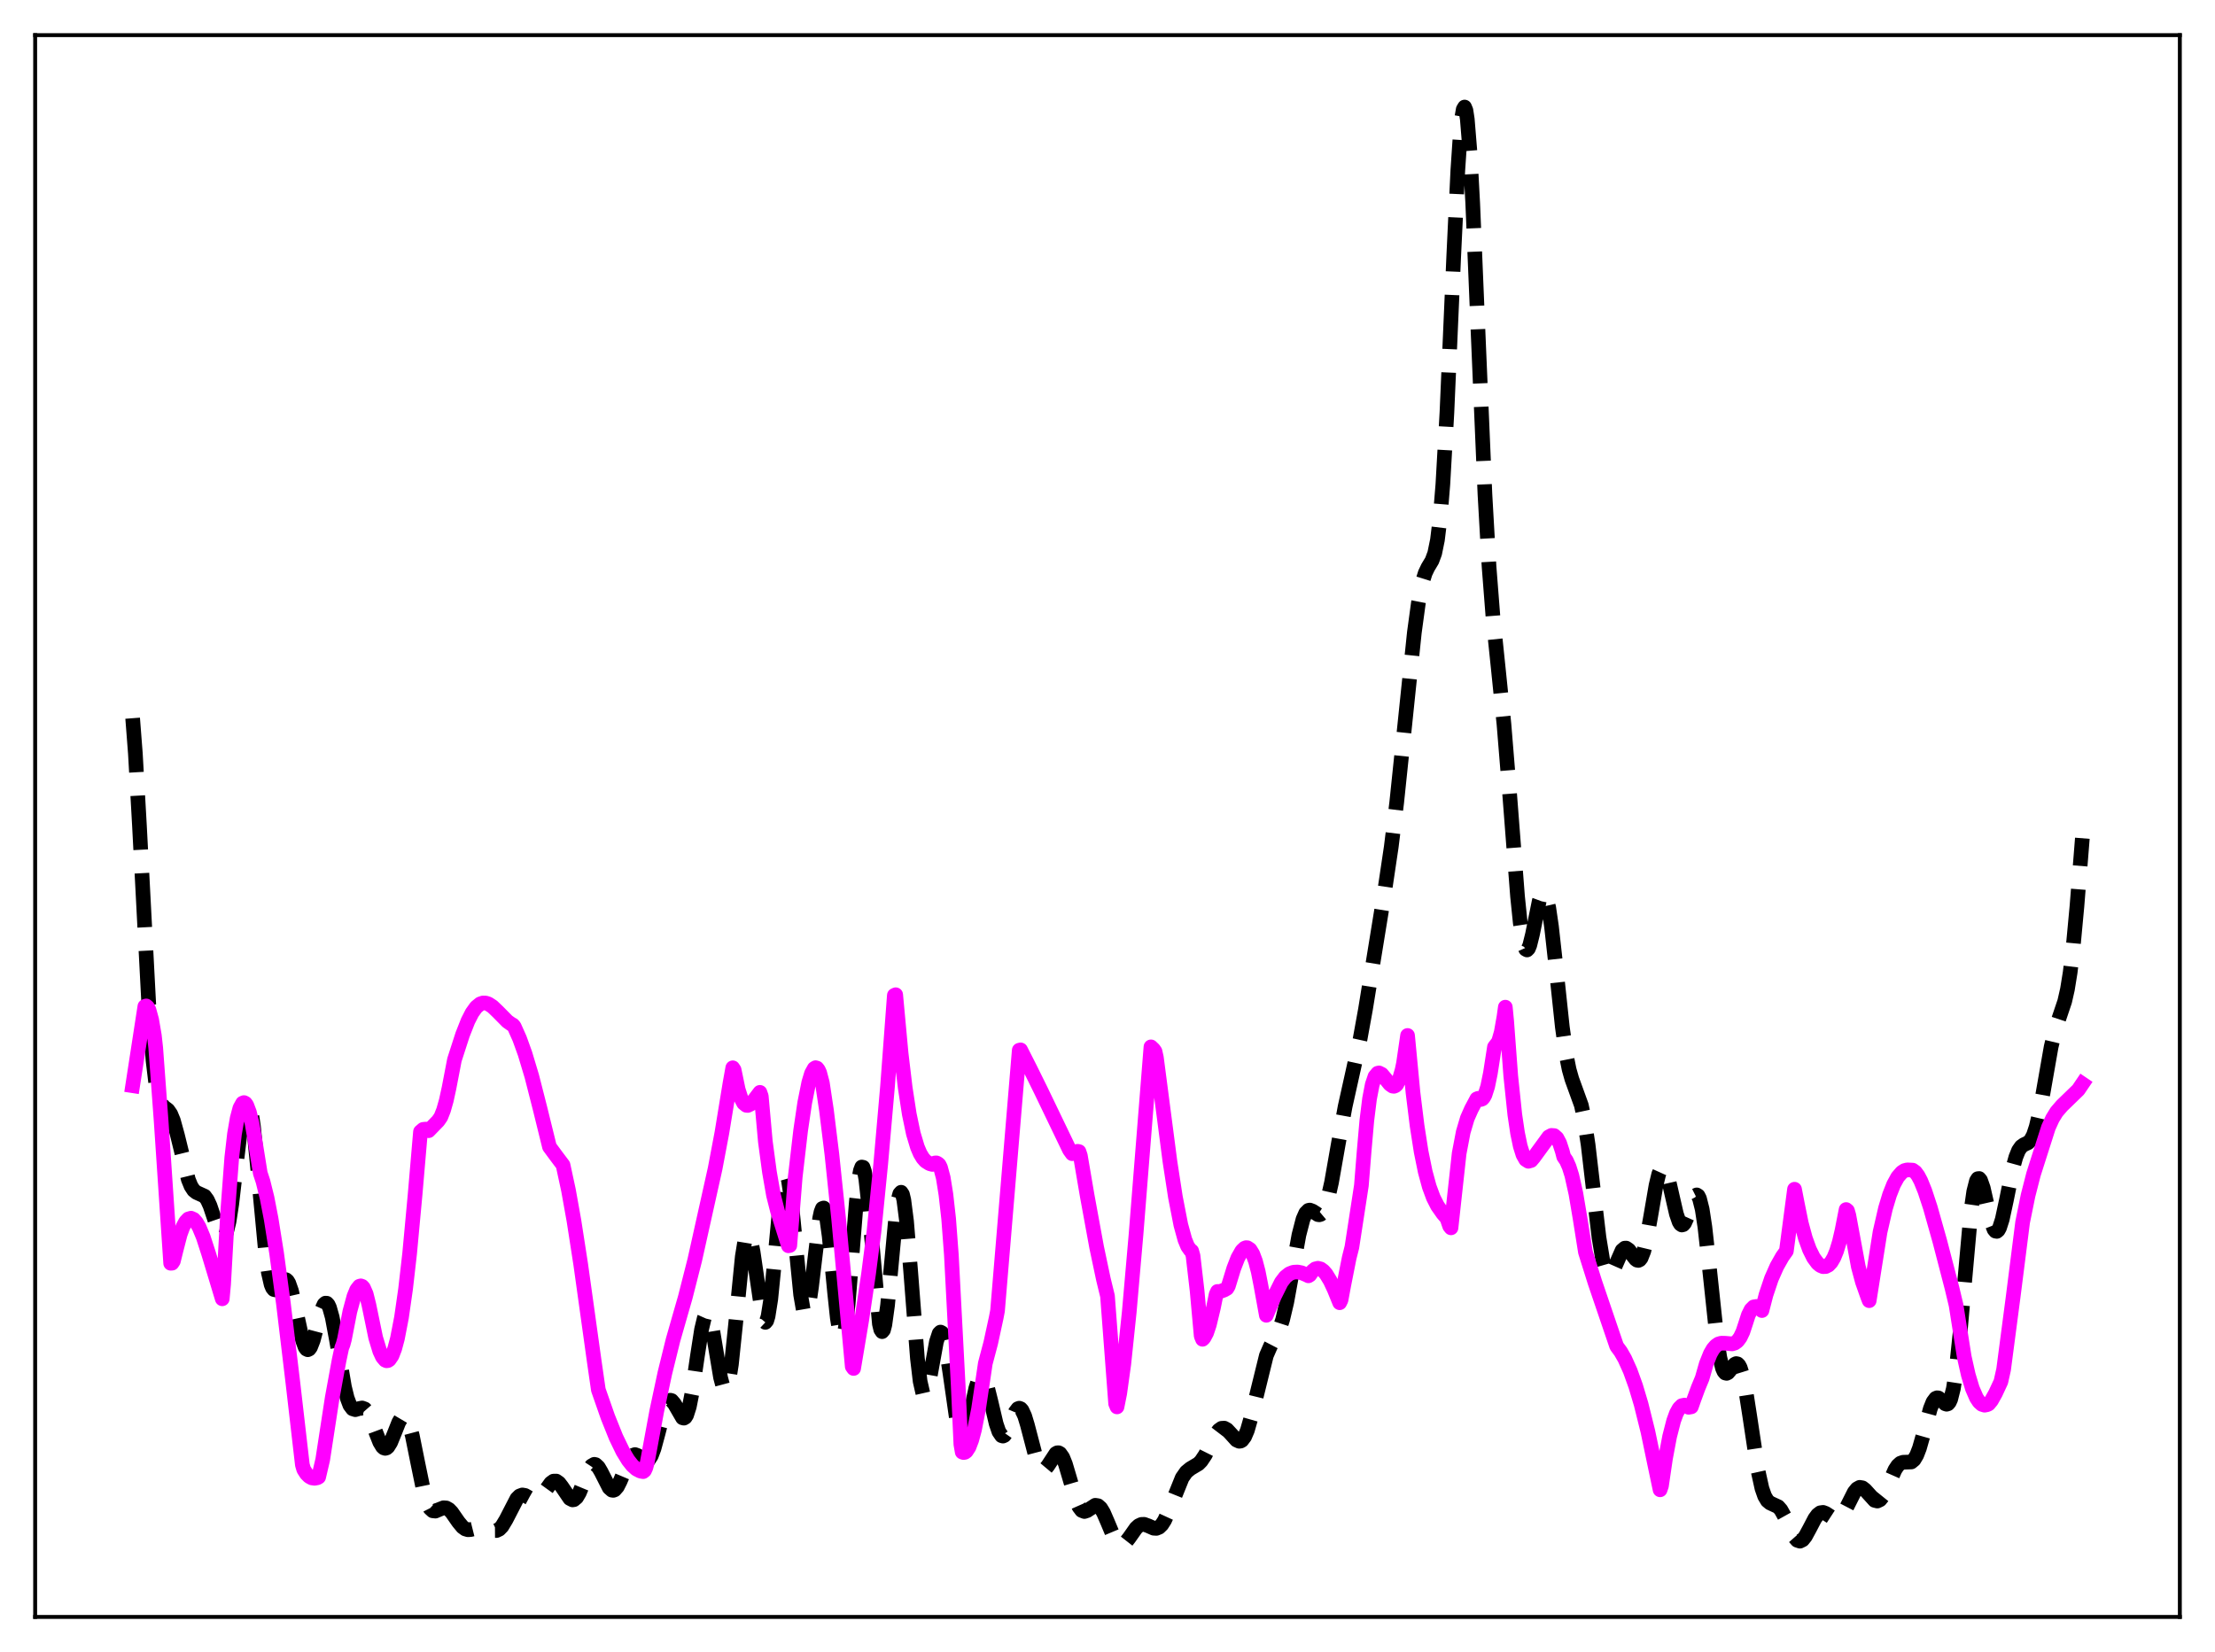 <?xml version="1.0" encoding="utf-8" standalone="no"?>
<!DOCTYPE svg PUBLIC "-//W3C//DTD SVG 1.1//EN"
  "http://www.w3.org/Graphics/SVG/1.1/DTD/svg11.dtd">
<svg xmlns:xlink="http://www.w3.org/1999/xlink" width="453.6pt" height="338.4pt" viewBox="0 0 453.6 338.4" xmlns="http://www.w3.org/2000/svg" version="1.1">
 <defs>
  <style type="text/css">*{stroke-linejoin: round; stroke-linecap: butt}</style>
 </defs>
 <g id="figure_1">
  <g id="patch_1">
   <path d="M 0 338.4 
L 453.6 338.4 
L 453.6 0 
L 0 0 
z
" style="fill: #ffffff"/>
  </g>
  <g id="axes_1">
   <g id="patch_2">
    <path d="M 7.2 331.2 
L 446.4 331.2 
L 446.4 7.2 
L 7.2 7.2 
z
" style="fill: #ffffff"/>
   </g>
   <g id="matplotlib.axis_1"/>
   <g id="matplotlib.axis_2"/>
   <g id="line2d_1">
    <path d="M 27.164 147.113 
L 27.72 154.311 
L 28.554 169.049 
L 30.5 206.414 
L 31.334 217.208 
L 31.89 221.836 
L 32.446 224.644 
L 33.003 226.09 
L 33.559 226.734 
L 34.393 227.368 
L 34.949 228.162 
L 35.505 229.506 
L 36.339 232.527 
L 38.563 241.598 
L 39.12 242.965 
L 39.676 243.817 
L 40.232 244.254 
L 41.9 245.011 
L 42.456 245.77 
L 43.012 246.978 
L 43.846 249.459 
L 44.959 252.689 
L 45.515 253.447 
L 45.793 253.448 
L 46.071 253.145 
L 46.349 252.513 
L 46.905 250.22 
L 47.461 246.63 
L 48.573 236.993 
L 49.407 229.992 
L 49.963 226.734 
L 50.241 225.752 
L 50.519 225.273 
L 50.797 225.325 
L 51.076 225.92 
L 51.354 227.049 
L 51.91 230.771 
L 52.744 239.066 
L 54.412 256.779 
L 54.968 260.706 
L 55.524 263.128 
L 55.802 263.793 
L 56.08 264.136 
L 56.358 264.203 
L 56.636 264.051 
L 57.193 263.343 
L 58.027 262.243 
L 58.305 262.096 
L 58.583 262.13 
L 58.861 262.372 
L 59.139 262.836 
L 59.695 264.413 
L 60.529 268.042 
L 61.919 274.421 
L 62.475 275.943 
L 62.753 276.338 
L 63.031 276.47 
L 63.309 276.338 
L 63.588 275.954 
L 64.144 274.536 
L 65.256 270.331 
L 65.812 268.413 
L 66.368 267.185 
L 66.646 266.93 
L 66.924 266.947 
L 67.202 267.25 
L 67.48 267.838 
L 68.036 269.812 
L 68.87 274.288 
L 70.539 284.084 
L 71.095 286.35 
L 71.651 287.831 
L 72.207 288.572 
L 72.763 288.747 
L 73.597 288.503 
L 74.153 288.4 
L 74.709 288.605 
L 75.265 289.24 
L 75.822 290.316 
L 76.934 293.301 
L 77.768 295.413 
L 78.324 296.332 
L 78.602 296.58 
L 78.88 296.67 
L 79.158 296.598 
L 79.436 296.367 
L 79.992 295.479 
L 80.826 293.433 
L 81.66 291.333 
L 82.217 290.393 
L 82.495 290.158 
L 82.773 290.111 
L 83.051 290.267 
L 83.329 290.635 
L 83.885 291.993 
L 84.441 294.09 
L 85.553 299.617 
L 86.665 305.025 
L 87.499 307.852 
L 88.056 308.951 
L 88.612 309.464 
L 89.168 309.523 
L 90.002 309.166 
L 90.836 308.841 
L 91.392 308.88 
L 91.948 309.195 
L 92.504 309.772 
L 93.894 311.772 
L 94.729 312.775 
L 95.285 313.18 
L 95.841 313.345 
L 96.397 313.304 
L 98.899 312.678 
L 99.733 312.935 
L 101.124 313.507 
L 101.68 313.504 
L 102.236 313.237 
L 102.792 312.665 
L 103.626 311.284 
L 105.85 306.976 
L 106.406 306.425 
L 106.963 306.216 
L 107.519 306.31 
L 108.353 306.788 
L 109.187 307.237 
L 109.743 307.292 
L 110.299 307.054 
L 110.855 306.518 
L 111.689 305.328 
L 112.802 303.783 
L 113.358 303.384 
L 113.914 303.373 
L 114.47 303.762 
L 115.026 304.48 
L 116.694 306.94 
L 117.25 307.225 
L 117.528 307.187 
L 118.084 306.722 
L 118.64 305.78 
L 119.475 303.772 
L 120.587 301.101 
L 121.143 300.258 
L 121.699 299.944 
L 121.977 300.001 
L 122.533 300.517 
L 123.089 301.463 
L 124.757 304.746 
L 125.314 305.235 
L 125.592 305.275 
L 125.87 305.17 
L 126.426 304.541 
L 126.982 303.443 
L 128.928 298.835 
L 129.484 298.153 
L 130.04 297.945 
L 130.596 298.151 
L 132.265 299.29 
L 132.543 299.236 
L 132.821 299.043 
L 133.377 298.192 
L 133.933 296.721 
L 134.767 293.637 
L 135.879 289.307 
L 136.435 287.756 
L 136.991 286.926 
L 137.269 286.81 
L 137.548 286.886 
L 138.104 287.534 
L 139.772 290.412 
L 140.05 290.483 
L 140.328 290.314 
L 140.606 289.875 
L 141.162 288.136 
L 141.718 285.312 
L 142.83 277.688 
L 143.665 272.328 
L 144.221 270.001 
L 144.499 269.375 
L 144.777 269.148 
L 145.055 269.328 
L 145.333 269.905 
L 145.889 272.116 
L 146.723 277.145 
L 147.557 282.147 
L 148.113 284.225 
L 148.391 284.654 
L 148.669 284.607 
L 148.947 284.058 
L 149.225 283.001 
L 149.782 279.454 
L 150.616 271.444 
L 152.006 257.403 
L 152.562 253.993 
L 152.84 253.067 
L 153.118 252.7 
L 153.396 252.893 
L 153.674 253.619 
L 154.23 256.436 
L 156.177 269.798 
L 156.455 270.606 
L 156.733 270.866 
L 157.011 270.539 
L 157.289 269.616 
L 157.845 266.091 
L 158.679 257.719 
L 159.791 245.837 
L 160.347 241.969 
L 160.625 240.915 
L 160.903 240.523 
L 161.181 240.811 
L 161.459 241.764 
L 162.015 245.457 
L 162.85 253.978 
L 163.962 265.223 
L 164.518 268.434 
L 164.796 269.131 
L 165.074 269.18 
L 165.352 268.594 
L 165.63 267.415 
L 166.186 263.6 
L 167.854 249.548 
L 168.132 248.25 
L 168.411 247.532 
L 168.689 247.441 
L 168.967 247.996 
L 169.245 249.18 
L 169.801 253.199 
L 170.913 264.745 
L 171.469 269.977 
L 172.025 273.34 
L 172.303 274.062 
L 172.581 274.064 
L 172.859 273.328 
L 173.137 271.87 
L 173.693 267.037 
L 174.528 256.668 
L 175.362 246.202 
L 175.918 241.264 
L 176.196 239.779 
L 176.474 239.048 
L 176.752 239.104 
L 177.03 239.943 
L 177.308 241.525 
L 177.864 246.585 
L 180.088 271.191 
L 180.366 272.349 
L 180.645 272.766 
L 180.923 272.433 
L 181.201 271.377 
L 181.757 267.374 
L 182.591 258.401 
L 183.425 249.484 
L 183.981 245.552 
L 184.259 244.526 
L 184.537 244.214 
L 184.815 244.642 
L 185.093 245.805 
L 185.649 250.146 
L 186.483 260.288 
L 187.874 278.241 
L 188.43 282.946 
L 188.986 285.388 
L 189.264 285.741 
L 189.542 285.559 
L 189.82 284.901 
L 190.376 282.488 
L 191.766 274.82 
L 192.322 273.132 
L 192.6 272.855 
L 192.879 272.995 
L 193.157 273.554 
L 193.713 275.832 
L 194.547 281.342 
L 195.937 291.027 
L 196.493 293.359 
L 196.771 294.003 
L 197.049 294.282 
L 197.327 294.2 
L 197.605 293.779 
L 198.161 292.078 
L 198.995 288.215 
L 199.83 284.357 
L 200.386 282.588 
L 200.664 282.071 
L 200.942 281.831 
L 201.22 281.873 
L 201.498 282.19 
L 202.054 283.563 
L 202.888 286.895 
L 204 291.627 
L 204.556 293.259 
L 205.112 294.077 
L 205.391 294.159 
L 205.669 294.033 
L 206.225 293.243 
L 207.059 291.234 
L 207.893 289.272 
L 208.449 288.544 
L 208.727 288.445 
L 209.005 288.546 
L 209.283 288.851 
L 209.839 290.042 
L 210.395 291.875 
L 212.342 299.314 
L 212.898 300.548 
L 213.454 301.08 
L 213.732 301.086 
L 214.01 300.937 
L 214.566 300.274 
L 216.234 297.733 
L 216.512 297.58 
L 216.79 297.573 
L 217.068 297.724 
L 217.625 298.508 
L 218.181 299.88 
L 219.015 302.685 
L 220.405 307.392 
L 220.961 308.655 
L 221.517 309.389 
L 222.073 309.609 
L 222.629 309.425 
L 224.298 308.332 
L 224.854 308.416 
L 225.41 308.915 
L 225.966 309.823 
L 226.8 311.742 
L 228.19 315.062 
L 228.746 315.944 
L 229.302 316.408 
L 229.858 316.43 
L 230.415 316.059 
L 231.249 314.995 
L 232.639 313.021 
L 233.195 312.509 
L 233.751 312.25 
L 234.307 312.235 
L 235.141 312.537 
L 236.254 313.028 
L 236.81 313.063 
L 237.366 312.836 
L 237.922 312.295 
L 238.478 311.431 
L 239.312 309.608 
L 242.092 302.709 
L 242.927 301.516 
L 243.761 300.827 
L 245.429 299.832 
L 245.985 299.262 
L 246.819 298.013 
L 248.209 295.225 
L 249.044 293.685 
L 249.6 292.957 
L 250.156 292.563 
L 250.712 292.532 
L 251.268 292.837 
L 252.102 293.732 
L 253.214 294.967 
L 253.77 295.22 
L 254.048 295.187 
L 254.326 295.029 
L 254.883 294.296 
L 255.439 292.994 
L 256.273 290.088 
L 259.331 277.665 
L 260.165 275.749 
L 262.112 272.001 
L 262.668 270.288 
L 263.502 266.768 
L 264.614 260.649 
L 266.004 252.953 
L 266.838 249.731 
L 267.395 248.472 
L 267.951 247.917 
L 268.229 247.863 
L 268.785 248.071 
L 269.897 248.793 
L 270.175 248.828 
L 270.453 248.74 
L 270.731 248.507 
L 271.287 247.542 
L 271.843 245.881 
L 272.677 242.199 
L 274.068 234.287 
L 275.458 226.675 
L 276.848 220.431 
L 278.516 212.888 
L 279.629 206.751 
L 283.521 182.79 
L 284.911 173.45 
L 286.024 164.384 
L 287.414 151.034 
L 289.638 129.574 
L 290.472 123.446 
L 291.306 119.175 
L 291.863 117.384 
L 292.419 116.222 
L 293.253 114.83 
L 293.809 113.33 
L 294.365 110.61 
L 294.921 106.049 
L 295.477 99.21 
L 296.311 84.47 
L 297.701 52.491 
L 298.536 34.955 
L 299.092 26.696 
L 299.37 24.006 
L 299.648 22.4 
L 299.926 21.927 
L 300.204 22.609 
L 300.482 24.43 
L 301.038 31.257 
L 301.594 41.644 
L 302.706 68.504 
L 304.097 101.279 
L 304.931 115.989 
L 305.765 126.698 
L 306.877 137.429 
L 307.989 148.338 
L 309.101 161.976 
L 310.77 183.619 
L 311.326 189.021 
L 311.882 192.693 
L 312.16 193.804 
L 312.438 194.429 
L 312.716 194.583 
L 312.994 194.301 
L 313.272 193.63 
L 313.828 191.391 
L 315.218 184.521 
L 315.774 183.025 
L 316.052 182.803 
L 316.331 182.979 
L 316.609 183.568 
L 317.165 185.955 
L 317.721 189.766 
L 318.555 197.284 
L 319.945 210.386 
L 320.779 216.294 
L 321.335 219.065 
L 321.891 221.028 
L 323.838 226.402 
L 324.394 229.007 
L 325.228 234.519 
L 326.34 244.064 
L 327.452 253.494 
L 328.286 258.557 
L 328.843 260.5 
L 329.121 261.018 
L 329.399 261.249 
L 329.677 261.218 
L 329.955 260.959 
L 330.511 259.925 
L 332.179 256.134 
L 332.735 255.662 
L 333.013 255.653 
L 333.569 256.037 
L 334.403 257.205 
L 334.96 257.92 
L 335.238 258.126 
L 335.516 258.177 
L 335.794 258.037 
L 336.072 257.682 
L 336.628 256.276 
L 337.184 253.967 
L 338.018 249.275 
L 339.13 242.799 
L 339.686 240.485 
L 340.242 239.257 
L 340.52 239.103 
L 340.798 239.259 
L 341.077 239.71 
L 341.633 241.372 
L 342.467 245.037 
L 343.301 248.657 
L 343.857 250.276 
L 344.135 250.729 
L 344.413 250.92 
L 344.691 250.85 
L 344.969 250.534 
L 345.525 249.296 
L 346.915 245.308 
L 347.194 244.895 
L 347.472 244.756 
L 347.75 244.94 
L 348.028 245.481 
L 348.584 247.692 
L 349.14 251.347 
L 349.974 258.853 
L 351.642 274.553 
L 352.198 278.087 
L 352.754 280.301 
L 353.032 280.919 
L 353.311 281.242 
L 353.589 281.309 
L 353.867 281.17 
L 354.423 280.502 
L 355.257 279.447 
L 355.535 279.31 
L 355.813 279.36 
L 356.091 279.631 
L 356.369 280.144 
L 356.925 281.929 
L 357.481 284.656 
L 358.315 290.013 
L 359.984 301.103 
L 360.818 304.875 
L 361.374 306.461 
L 361.93 307.396 
L 362.486 307.859 
L 364.154 308.636 
L 364.71 309.274 
L 365.544 310.772 
L 367.491 314.87 
L 368.047 315.503 
L 368.603 315.686 
L 369.159 315.405 
L 369.715 314.713 
L 370.549 313.178 
L 371.661 311.051 
L 372.218 310.294 
L 372.774 309.866 
L 373.33 309.783 
L 373.886 309.993 
L 375.832 311.257 
L 376.388 311.197 
L 376.944 310.786 
L 377.5 310.028 
L 378.335 308.418 
L 379.725 305.658 
L 380.281 304.967 
L 380.837 304.66 
L 381.393 304.752 
L 381.949 305.181 
L 383.895 307.325 
L 384.452 307.465 
L 385.008 307.195 
L 385.564 306.506 
L 386.398 304.845 
L 388.066 301.06 
L 388.622 300.214 
L 389.178 299.71 
L 389.734 299.519 
L 391.403 299.462 
L 391.959 299.004 
L 392.515 298.075 
L 393.071 296.638 
L 393.905 293.711 
L 395.295 288.558 
L 395.851 287.167 
L 396.407 286.43 
L 396.686 286.312 
L 396.964 286.345 
L 397.52 286.748 
L 398.354 287.54 
L 398.632 287.635 
L 398.91 287.551 
L 399.188 287.231 
L 399.466 286.629 
L 400.022 284.431 
L 400.578 280.79 
L 401.412 272.832 
L 403.637 247.959 
L 404.193 244.06 
L 404.749 241.872 
L 405.027 241.431 
L 405.305 241.398 
L 405.583 241.738 
L 406.139 243.318 
L 407.251 248.212 
L 407.807 250.417 
L 408.363 251.845 
L 408.641 252.175 
L 408.92 252.227 
L 409.198 251.997 
L 409.476 251.495 
L 410.032 249.767 
L 410.866 245.905 
L 412.256 239.044 
L 412.812 237.031 
L 413.368 235.651 
L 413.924 234.853 
L 414.48 234.463 
L 415.315 234.074 
L 415.871 233.537 
L 416.427 232.498 
L 416.983 230.813 
L 417.539 228.464 
L 418.373 223.96 
L 420.041 214.447 
L 420.875 210.946 
L 421.71 208.416 
L 422.822 205.113 
L 423.378 202.659 
L 423.934 199.225 
L 424.49 194.634 
L 425.324 185.684 
L 426.436 171.703 
L 426.436 171.703 
" clip-path="url(#pa336b87038)" style="fill: none; stroke-dasharray: 11.1,4.8; stroke-dashoffset: 0; stroke: #000000; stroke-width: 3"/>
   </g>
   <g id="line2d_2">
    <path d="M 27.164 222.387 
L 29.666 206.147 
L 29.944 206.05 
L 30.222 206.289 
L 30.5 206.839 
L 31.056 208.871 
L 31.612 212.113 
L 31.89 214.619 
L 33.003 229.696 
L 34.949 258.76 
L 35.227 258.742 
L 35.505 258.314 
L 36.061 256.053 
L 36.895 252.837 
L 37.451 251.318 
L 38.007 250.275 
L 38.563 249.686 
L 39.12 249.523 
L 39.676 249.777 
L 40.232 250.418 
L 40.788 251.378 
L 41.622 253.39 
L 42.734 256.825 
L 45.515 266.039 
L 45.793 263.015 
L 46.627 248.199 
L 47.461 237.138 
L 48.017 232.282 
L 48.573 229.058 
L 49.129 226.963 
L 49.685 225.958 
L 49.963 225.846 
L 50.241 225.984 
L 50.519 226.358 
L 51.076 227.83 
L 51.632 230.19 
L 52.188 233.386 
L 53.3 240.299 
L 53.856 241.987 
L 54.69 245.363 
L 55.524 249.67 
L 56.636 256.639 
L 58.027 266.911 
L 59.973 283.183 
L 61.919 300.035 
L 62.197 300.999 
L 62.753 301.867 
L 63.309 302.425 
L 63.866 302.727 
L 64.422 302.805 
L 64.978 302.7 
L 65.256 302.547 
L 66.09 298.968 
L 68.036 286.298 
L 69.426 278.7 
L 69.983 276.078 
L 70.261 275.358 
L 70.539 274.327 
L 71.651 268.618 
L 72.485 265.54 
L 73.041 264.185 
L 73.597 263.471 
L 73.875 263.386 
L 74.153 263.482 
L 74.431 263.782 
L 74.987 265.049 
L 75.543 267.27 
L 76.934 274.01 
L 77.768 276.758 
L 78.324 277.956 
L 78.88 278.609 
L 79.158 278.73 
L 79.436 278.695 
L 79.714 278.512 
L 80.27 277.705 
L 80.826 276.266 
L 81.382 274.198 
L 82.217 269.876 
L 83.051 264.066 
L 83.885 256.776 
L 84.997 244.78 
L 86.109 231.814 
L 86.665 231.334 
L 87.221 231.276 
L 87.777 231.602 
L 89.724 229.597 
L 90.28 228.794 
L 90.836 227.386 
L 91.392 225.424 
L 91.948 222.88 
L 93.06 217.089 
L 94.729 211.928 
L 95.841 209.107 
L 96.675 207.473 
L 97.509 206.308 
L 98.343 205.628 
L 98.899 205.443 
L 99.455 205.451 
L 100.011 205.633 
L 100.846 206.175 
L 101.958 207.238 
L 103.904 209.212 
L 104.738 209.799 
L 105.016 209.934 
L 105.294 210.25 
L 106.406 212.745 
L 107.519 215.835 
L 108.909 220.46 
L 110.577 227.002 
L 112.523 234.903 
L 113.914 236.791 
L 115.304 238.636 
L 116.416 243.795 
L 117.528 249.997 
L 118.919 258.962 
L 121.699 278.899 
L 122.533 284.68 
L 124.479 290.254 
L 126.148 294.41 
L 127.538 297.283 
L 128.65 299.106 
L 129.484 300.157 
L 130.318 300.911 
L 131.152 301.339 
L 131.709 301.439 
L 131.987 301.218 
L 132.265 300.619 
L 132.543 299.589 
L 134.489 289.067 
L 136.157 281.248 
L 137.826 274.483 
L 139.494 268.654 
L 140.328 265.752 
L 142.274 258.106 
L 146.445 239.373 
L 147.835 232.015 
L 149.503 221.818 
L 150.06 218.721 
L 150.338 219.139 
L 151.172 223.169 
L 151.728 224.906 
L 152.284 225.956 
L 152.84 226.404 
L 153.118 226.435 
L 153.674 226.175 
L 154.23 225.589 
L 155.62 223.752 
L 155.899 224.54 
L 156.733 233.823 
L 157.567 240.044 
L 158.401 244.819 
L 159.235 248.119 
L 161.459 255.177 
L 161.737 255.116 
L 162.85 241.095 
L 163.962 231.529 
L 164.796 225.878 
L 165.63 221.719 
L 166.186 219.87 
L 166.742 218.869 
L 167.02 218.696 
L 167.298 218.781 
L 167.576 219.129 
L 167.854 219.73 
L 168.411 221.838 
L 169.245 227.398 
L 170.357 236.427 
L 171.747 249.732 
L 173.971 273.84 
L 174.528 279.912 
L 174.806 280.308 
L 176.474 270.348 
L 177.864 260.941 
L 178.976 252.292 
L 180.366 238.342 
L 181.757 222.456 
L 183.147 203.884 
L 183.425 203.755 
L 184.537 215.784 
L 185.371 222.781 
L 186.205 228.205 
L 187.04 232.197 
L 187.874 234.978 
L 188.43 236.283 
L 188.986 237.208 
L 189.542 237.842 
L 190.376 238.364 
L 190.932 238.512 
L 191.488 238.21 
L 191.766 238.198 
L 192.044 238.327 
L 192.322 238.581 
L 192.6 239.135 
L 193.157 241.212 
L 193.713 244.68 
L 194.269 249.647 
L 194.825 257.031 
L 196.215 283.609 
L 196.771 295.846 
L 197.049 297.435 
L 197.327 297.532 
L 197.605 297.48 
L 197.883 297.279 
L 198.439 296.423 
L 198.995 294.963 
L 199.552 292.891 
L 200.386 288.651 
L 201.22 283.054 
L 201.776 279.279 
L 202.888 275.082 
L 204 269.954 
L 204.278 268.509 
L 208.727 215.118 
L 209.005 215.052 
L 210.951 218.891 
L 213.176 223.397 
L 219.015 235.536 
L 219.571 236.313 
L 220.683 235.825 
L 220.961 235.888 
L 221.239 236.71 
L 222.629 244.859 
L 224.576 255.484 
L 225.966 262.054 
L 226.8 265.486 
L 228.468 287.516 
L 228.746 288.182 
L 229.302 285.413 
L 230.137 279.405 
L 231.249 268.791 
L 232.639 252.891 
L 235.697 214.431 
L 236.254 214.961 
L 236.532 215.37 
L 236.81 216.608 
L 239.59 237.933 
L 240.702 245.166 
L 241.814 250.889 
L 242.649 253.934 
L 243.205 255.285 
L 243.761 256.072 
L 244.039 256.246 
L 244.317 257.219 
L 245.151 264.419 
L 245.985 273.653 
L 246.263 274.33 
L 246.541 274.06 
L 247.097 273.019 
L 247.653 271.363 
L 248.488 267.886 
L 249.044 265.145 
L 249.322 264.533 
L 249.878 264.54 
L 250.712 264.23 
L 251.268 263.905 
L 251.546 263.435 
L 252.658 259.808 
L 253.492 257.663 
L 254.326 256.196 
L 254.883 255.676 
L 255.161 255.566 
L 255.439 255.578 
L 255.995 255.948 
L 256.551 256.856 
L 257.107 258.338 
L 257.663 260.464 
L 258.219 263.296 
L 259.331 269.416 
L 261 265.454 
L 262.39 262.662 
L 263.224 261.565 
L 264.058 260.906 
L 264.892 260.592 
L 265.726 260.548 
L 266.56 260.714 
L 267.673 261.184 
L 267.951 261.332 
L 268.229 261.155 
L 268.785 260.368 
L 269.341 259.918 
L 269.897 259.781 
L 270.453 259.925 
L 271.009 260.33 
L 271.565 260.969 
L 272.399 262.326 
L 273.234 264.104 
L 274.346 266.843 
L 274.624 266.278 
L 275.18 263.275 
L 276.292 257.658 
L 276.848 255.461 
L 278.794 242.819 
L 279.351 235.851 
L 279.907 229.509 
L 280.463 225.048 
L 281.019 222.154 
L 281.575 220.507 
L 282.131 219.832 
L 282.409 219.773 
L 282.965 220.055 
L 283.799 221.053 
L 284.633 222.09 
L 285.189 222.475 
L 285.468 222.509 
L 285.746 222.397 
L 286.024 222.144 
L 286.58 221.068 
L 287.136 219.146 
L 287.414 217.813 
L 288.248 212.1 
L 289.36 223.789 
L 290.194 230.563 
L 291.028 235.903 
L 291.863 240.005 
L 292.697 243.079 
L 293.531 245.333 
L 294.365 246.977 
L 295.477 248.561 
L 296.311 249.534 
L 296.867 251.153 
L 297.145 251.503 
L 298.814 236.255 
L 299.648 231.881 
L 300.482 229.068 
L 301.316 227.181 
L 302.428 225.09 
L 302.706 224.975 
L 303.262 225.206 
L 303.54 225.1 
L 303.818 224.796 
L 304.097 224.285 
L 304.653 222.558 
L 305.209 219.839 
L 306.043 214.468 
L 306.877 213.375 
L 307.433 211.439 
L 307.989 208.303 
L 308.267 206.3 
L 308.545 209.168 
L 309.379 220.364 
L 310.214 228.33 
L 310.77 232.074 
L 311.326 234.755 
L 311.882 236.524 
L 312.438 237.514 
L 312.994 237.871 
L 313.55 237.714 
L 314.106 237.057 
L 317.165 232.867 
L 317.721 232.57 
L 318.277 232.612 
L 318.833 233.109 
L 319.389 234.152 
L 319.945 235.856 
L 320.223 236.933 
L 320.779 237.752 
L 321.335 239.012 
L 321.891 240.78 
L 322.726 244.521 
L 323.56 249.477 
L 324.672 256.468 
L 326.618 262.662 
L 331.067 275.739 
L 331.901 276.872 
L 332.735 278.33 
L 333.847 280.803 
L 334.96 283.896 
L 336.072 287.623 
L 337.462 293.214 
L 338.852 299.876 
L 339.964 305.164 
L 340.242 304.358 
L 341.077 298.689 
L 341.911 294.256 
L 342.745 291.009 
L 343.301 289.485 
L 343.857 288.473 
L 344.413 287.925 
L 344.969 287.809 
L 345.525 288.102 
L 345.803 288.263 
L 346.359 288.165 
L 346.915 286.584 
L 347.75 284.311 
L 348.584 282.296 
L 349.418 279.374 
L 350.252 277.284 
L 350.808 276.323 
L 351.364 275.674 
L 351.92 275.292 
L 352.476 275.127 
L 353.311 275.144 
L 354.701 275.27 
L 355.257 275.105 
L 355.813 274.7 
L 356.369 273.948 
L 356.925 272.777 
L 357.481 271.096 
L 358.037 269.365 
L 358.593 268.249 
L 359.149 267.692 
L 359.706 267.605 
L 360.262 267.939 
L 360.818 268.446 
L 361.652 265.222 
L 362.764 261.908 
L 363.876 259.394 
L 364.988 257.428 
L 365.823 256.253 
L 367.491 243.593 
L 368.047 246.453 
L 368.881 250.557 
L 369.715 253.639 
L 370.549 255.942 
L 371.383 257.616 
L 372.218 258.749 
L 372.774 259.215 
L 373.33 259.45 
L 373.886 259.429 
L 374.442 259.141 
L 374.998 258.548 
L 375.554 257.6 
L 376.11 256.238 
L 376.666 254.404 
L 377.222 252.011 
L 378.057 247.758 
L 378.335 247.983 
L 378.613 248.937 
L 380.559 259.467 
L 381.393 262.567 
L 382.505 265.716 
L 382.783 266.42 
L 385.008 252.351 
L 386.12 247.514 
L 386.954 244.74 
L 387.788 242.625 
L 388.622 241.101 
L 389.456 240.14 
L 390.012 239.778 
L 390.569 239.629 
L 391.681 239.683 
L 392.237 240.083 
L 392.793 240.836 
L 393.349 241.892 
L 394.183 243.948 
L 395.295 247.329 
L 397.242 254.238 
L 399.744 263.859 
L 400.578 267.353 
L 402.246 277.919 
L 403.081 281.629 
L 403.915 284.412 
L 404.749 286.327 
L 405.305 287.164 
L 405.861 287.657 
L 406.417 287.834 
L 406.973 287.72 
L 407.251 287.567 
L 407.807 286.897 
L 408.641 285.408 
L 409.754 283.013 
L 410.31 280.517 
L 412.256 265.704 
L 414.202 250.363 
L 415.315 244.888 
L 416.427 240.544 
L 417.817 236.179 
L 419.485 230.956 
L 420.319 229.124 
L 421.154 227.762 
L 422.266 226.47 
L 425.602 223.236 
L 426.436 222.004 
L 426.436 222.004 
" clip-path="url(#pa336b87038)" style="fill: none; stroke: #ff00ff; stroke-width: 3; stroke-linecap: square"/>
   </g>
   <g id="patch_3">
    <path d="M 7.2 331.2 
L 7.2 7.2 
" style="fill: none; stroke: #000000; stroke-width: 0.8; stroke-linejoin: miter; stroke-linecap: square"/>
   </g>
   <g id="patch_4">
    <path d="M 446.4 331.2 
L 446.4 7.2 
" style="fill: none; stroke: #000000; stroke-width: 0.8; stroke-linejoin: miter; stroke-linecap: square"/>
   </g>
   <g id="patch_5">
    <path d="M 7.2 331.2 
L 446.4 331.2 
" style="fill: none; stroke: #000000; stroke-width: 0.8; stroke-linejoin: miter; stroke-linecap: square"/>
   </g>
   <g id="patch_6">
    <path d="M 7.2 7.2 
L 446.4 7.2 
" style="fill: none; stroke: #000000; stroke-width: 0.8; stroke-linejoin: miter; stroke-linecap: square"/>
   </g>
  </g>
 </g>
 <defs>
  <clipPath id="pa336b87038">
   <rect x="7.2" y="7.2" width="439.2" height="324"/>
  </clipPath>
 </defs>
</svg>
